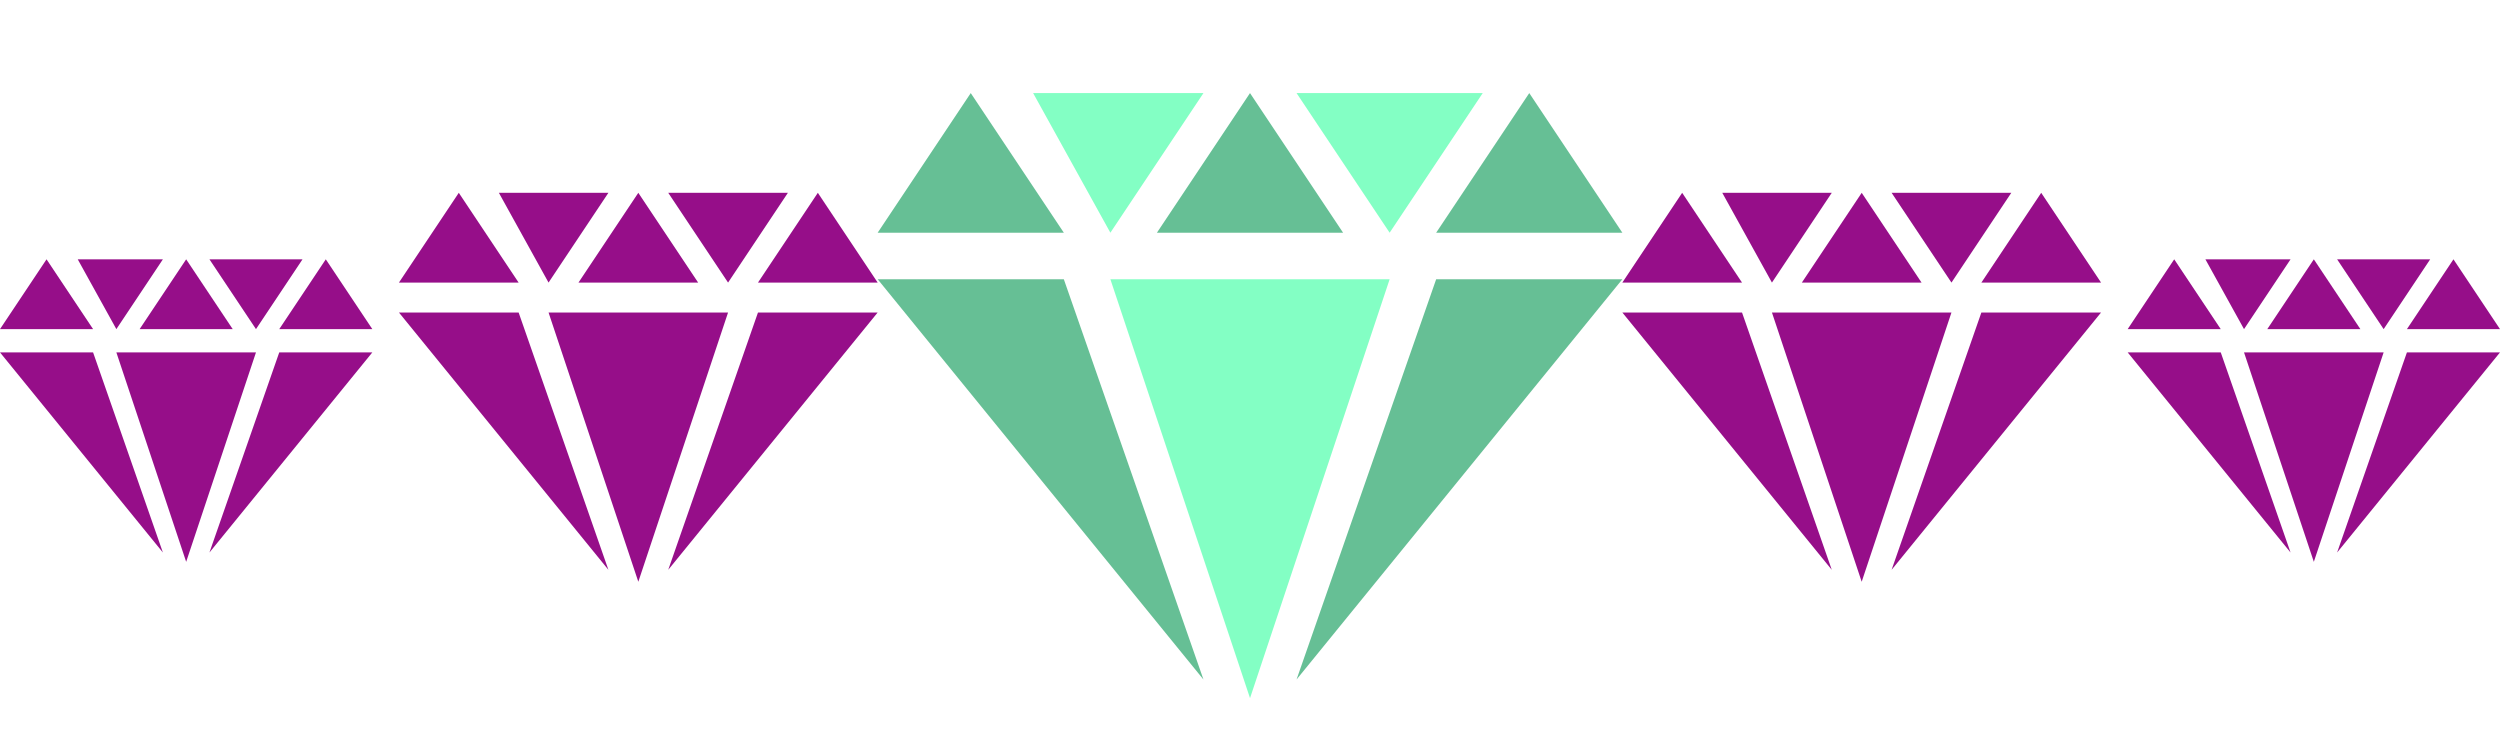 <svg width="120" height="36" viewBox="0 0 120 36" fill="none" xmlns="http://www.w3.org/2000/svg">
<g clip-path="url(#clip0_279_521)">
<path d="M42.128 13.404H51.064L57.766 32.617L42.128 13.404Z" fill="#66BF95"/>
<path d="M77.873 13.404H68.936L62.234 32.617L77.873 13.404Z" fill="#66BF95"/>
<path d="M60.001 33.511L53.298 13.404H66.703L60.001 33.511Z" fill="#83FFC4"/>
<path d="M51.064 11.17H42.128L46.596 4.468L51.064 11.17Z" fill="#66BF95"/>
<path d="M77.873 11.17H68.936L73.405 4.468L77.873 11.17Z" fill="#66BF95"/>
<path d="M64.468 11.17H55.532L60 4.468L64.468 11.17Z" fill="#66BF95"/>
<path d="M49.59 4.468H57.766L53.298 11.17L49.59 4.468Z" fill="#83FFC4"/>
<path d="M62.234 4.468H71.171L66.703 11.17L62.234 4.468Z" fill="#83FFC4"/>
</g>
<g clip-path="url(#clip1_279_521)">
<path d="M19.149 15H24.894L29.203 27.351L19.149 15Z" fill="#960E89"/>
<path d="M42.128 15H36.383L32.075 27.351L42.128 15Z" fill="#960E89"/>
<path d="M30.639 27.925L26.33 15H34.947L30.639 27.925Z" fill="#960E89"/>
<path d="M24.894 13.564H19.149L22.022 9.255L24.894 13.564Z" fill="#960E89"/>
<path d="M42.128 13.564H36.383L39.256 9.255L42.128 13.564Z" fill="#960E89"/>
<path d="M33.511 13.564H27.767L30.639 9.255L33.511 13.564Z" fill="#960E89"/>
<path d="M23.946 9.255H29.203L26.33 13.564L23.946 9.255Z" fill="#960E89"/>
<path d="M32.075 9.255H37.819L34.947 13.564L32.075 9.255Z" fill="#960E89"/>
</g>
<g clip-path="url(#clip2_279_521)">
<path d="M77.872 15H83.617L87.925 27.351L77.872 15Z" fill="#960E89"/>
<path d="M100.851 15H95.106L90.797 27.351L100.851 15Z" fill="#960E89"/>
<path d="M89.361 27.925L85.053 15H93.67L89.361 27.925Z" fill="#960E89"/>
<path d="M83.617 13.564H77.872L80.744 9.255L83.617 13.564Z" fill="#960E89"/>
<path d="M100.851 13.564H95.106L97.978 9.255L100.851 13.564Z" fill="#960E89"/>
<path d="M92.234 13.564H86.489L89.362 9.255L92.234 13.564Z" fill="#960E89"/>
<path d="M82.669 9.255H87.925L85.053 13.564L82.669 9.255Z" fill="#960E89"/>
<path d="M90.797 9.255H96.542L93.67 13.564L90.797 9.255Z" fill="#960E89"/>
</g>
<g clip-path="url(#clip3_279_521)">
<path d="M0 16.915H4.468L7.819 26.521L0 16.915Z" fill="#960E89"/>
<path d="M17.872 16.915H13.404L10.053 26.521L17.872 16.915Z" fill="#960E89"/>
<path d="M8.936 26.968L5.585 16.915H12.287L8.936 26.968Z" fill="#960E89"/>
<path d="M4.468 15.798H0L2.234 12.447L4.468 15.798Z" fill="#960E89"/>
<path d="M17.872 15.798H13.404L15.638 12.447L17.872 15.798Z" fill="#960E89"/>
<path d="M11.17 15.798H6.702L8.936 12.447L11.17 15.798Z" fill="#960E89"/>
<path d="M3.731 12.447H7.819L5.585 15.798L3.731 12.447Z" fill="#960E89"/>
<path d="M10.053 12.447H14.521L12.287 15.798L10.053 12.447Z" fill="#960E89"/>
</g>
<g clip-path="url(#clip4_279_521)">
<path d="M102.128 16.915H106.596L109.947 26.521L102.128 16.915Z" fill="#960E89"/>
<path d="M120 16.915H115.532L112.181 26.521L120 16.915Z" fill="#960E89"/>
<path d="M111.064 26.968L107.713 16.915H114.415L111.064 26.968Z" fill="#960E89"/>
<path d="M106.596 15.798H102.128L104.362 12.447L106.596 15.798Z" fill="#960E89"/>
<path d="M120 15.798H115.532L117.766 12.447L120 15.798Z" fill="#960E89"/>
<path d="M113.298 15.798H108.83L111.064 12.447L113.298 15.798Z" fill="#960E89"/>
<path d="M105.859 12.447H109.947L107.713 15.798L105.859 12.447Z" fill="#960E89"/>
<path d="M112.181 12.447H116.649L114.415 15.798L112.181 12.447Z" fill="#960E89"/>
</g>
<defs>
<clipPath id="clip0_279_521">
<rect width="35.745" height="35.745" fill="white" transform="translate(42.128)"/>
</clipPath>
<clipPath id="clip1_279_521">
<rect width="22.979" height="22.979" fill="white" transform="translate(19.149 6.383)"/>
</clipPath>
<clipPath id="clip2_279_521">
<rect width="22.979" height="22.979" fill="white" transform="translate(77.872 6.383)"/>
</clipPath>
<clipPath id="clip3_279_521">
<rect width="17.872" height="17.872" fill="white" transform="translate(0 10.213)"/>
</clipPath>
<clipPath id="clip4_279_521">
<rect width="17.872" height="17.872" fill="white" transform="translate(102.128 10.213)"/>
</clipPath>
</defs>
</svg>
